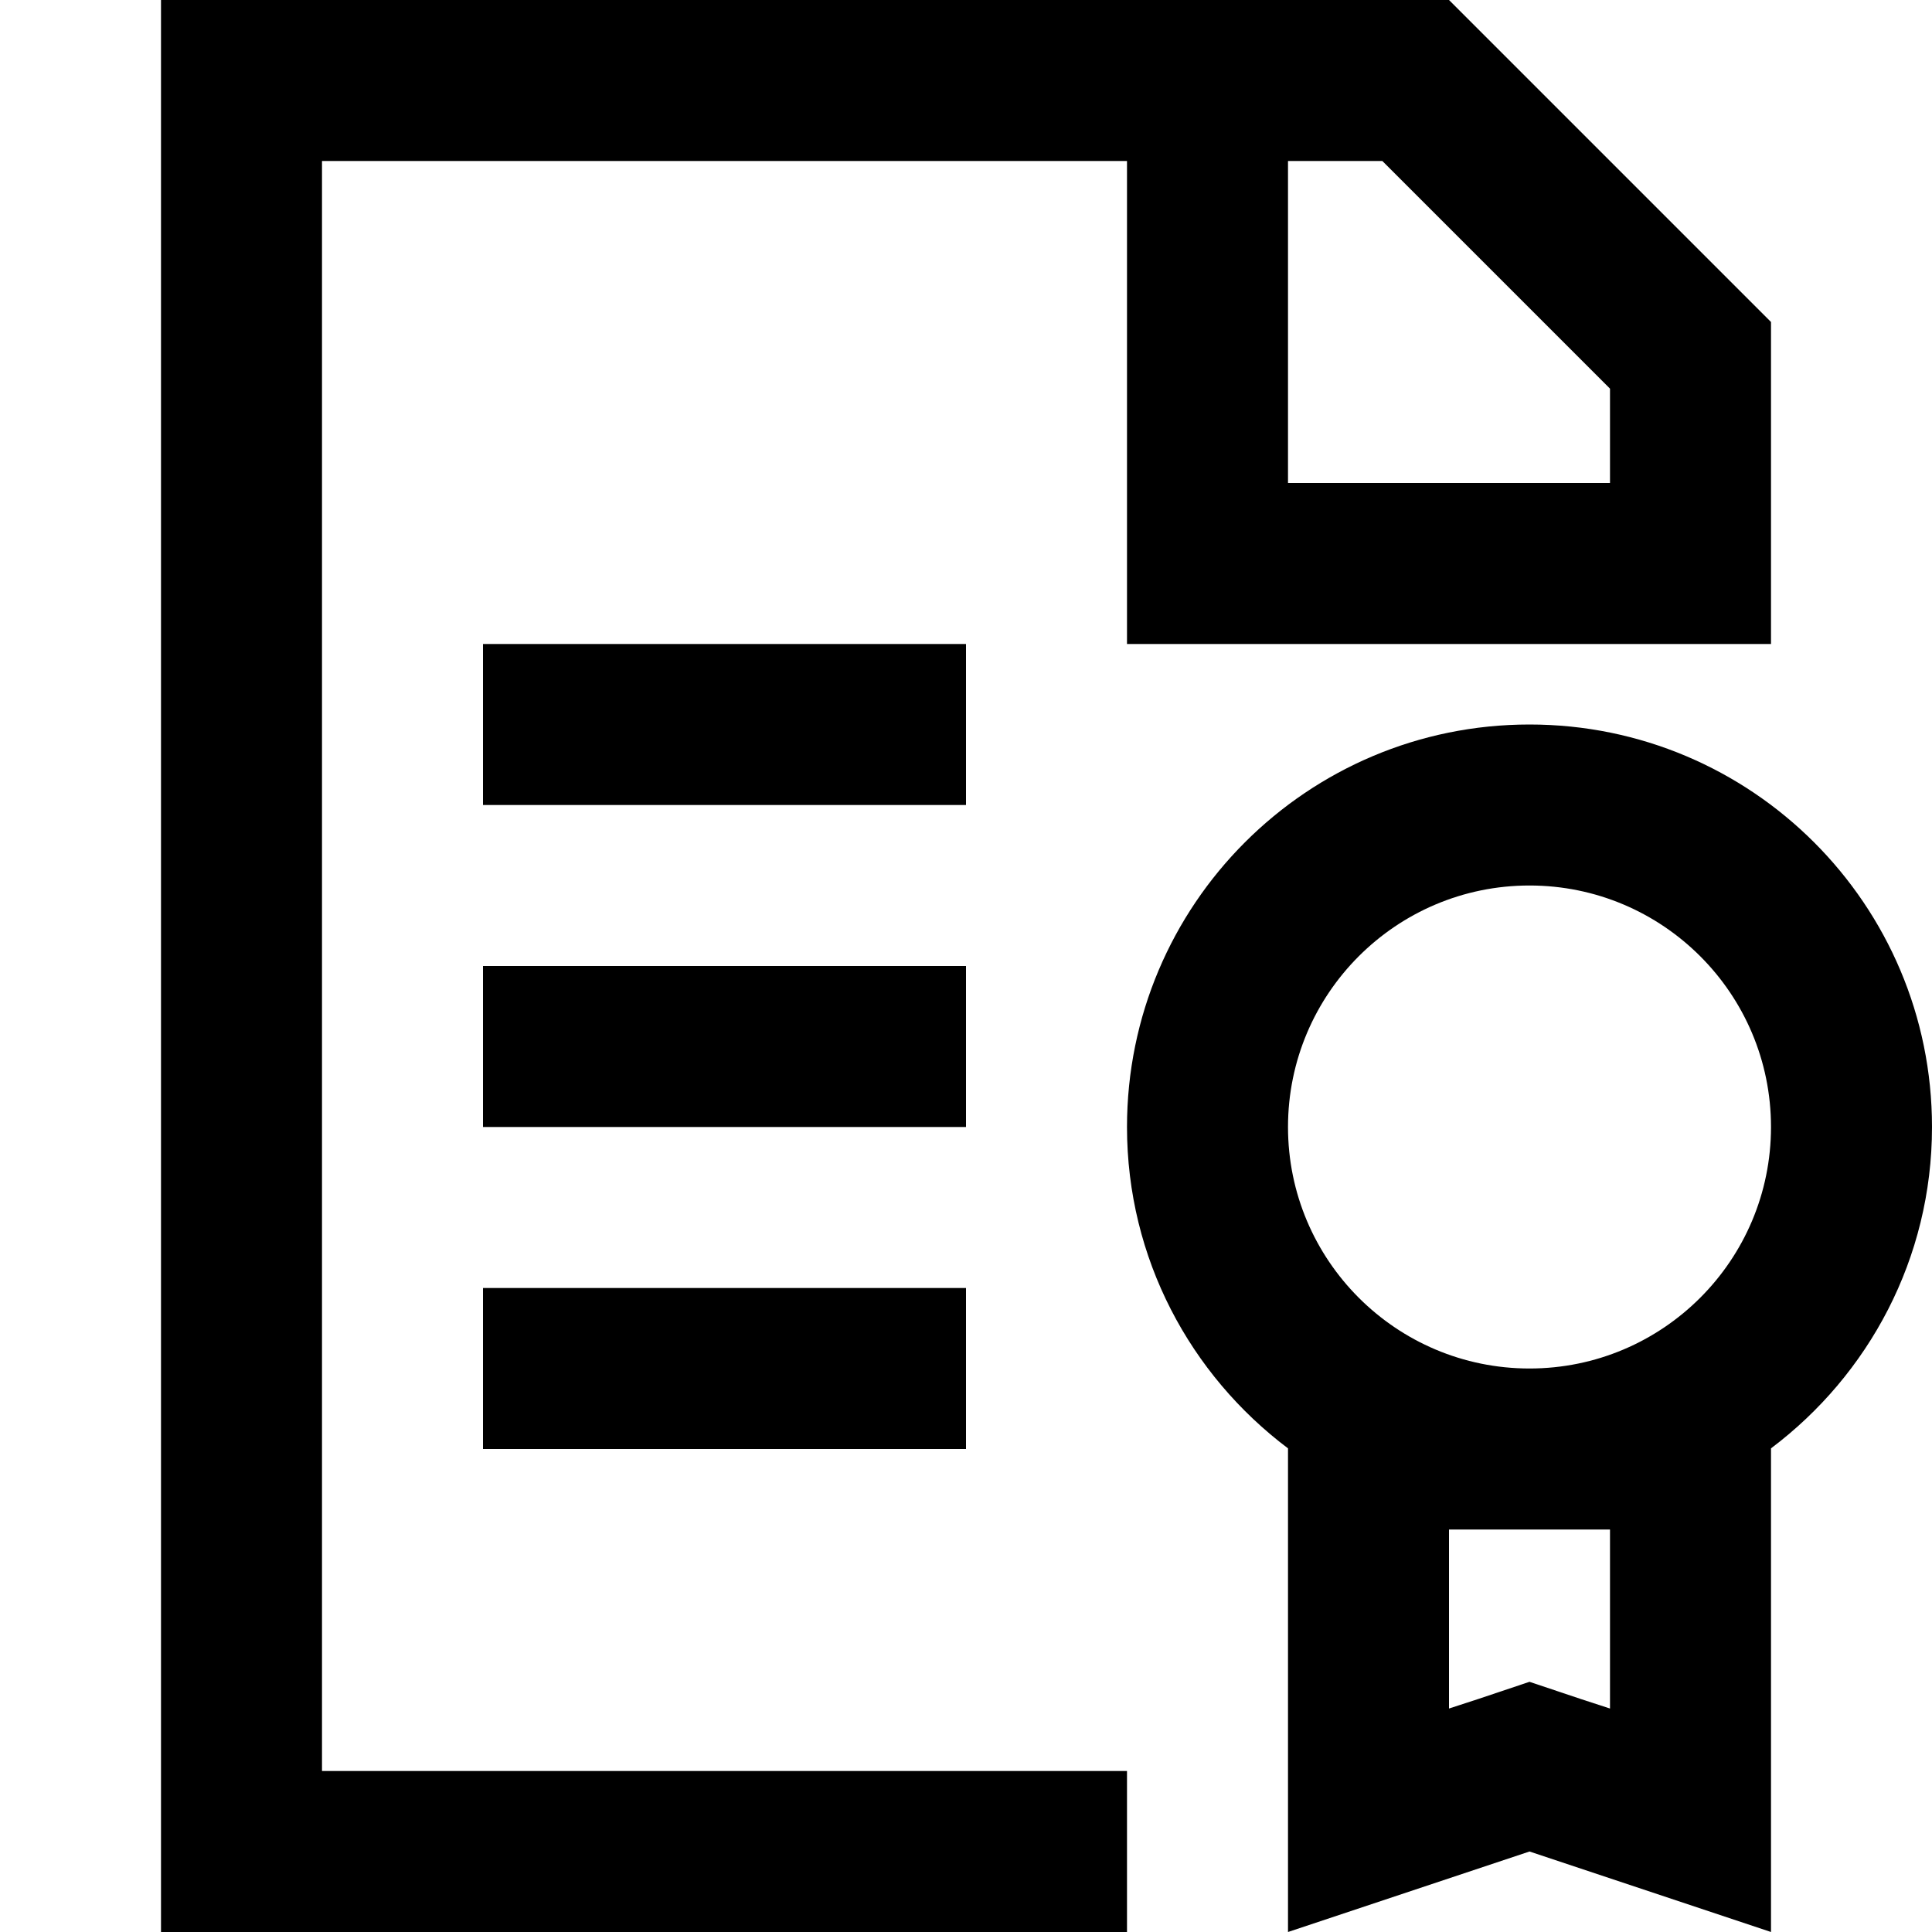 <svg width="12" height="12" viewBox="0 0 12 12" xmlns="http://www.w3.org/2000/svg">
<path fill-rule="evenodd" clip-rule="evenodd" d="M11 2V4H7V1H2V11H7V12H1V0H9L11 2ZM8 3H10V2.414L8.586 1H8V3Z"/>
<path fill-rule="evenodd" clip-rule="evenodd" d="M9.5 4.5C10.881 4.5 12 5.619 12 7C12 7.817 11.606 8.54 11 8.996V12L9.5 11.5L8 12V8.996C7.394 8.54 7 7.817 7 7C7 5.619 8.119 4.5 9.5 4.5ZM9 10.612L9.184 10.552L9.5 10.446L9.816 10.552L10 10.612V9.5H9V10.612ZM9.5 5.5C8.672 5.5 8 6.172 8 7C8 7.828 8.672 8.5 9.5 8.5C10.328 8.5 11 7.828 11 7C11 6.172 10.328 5.5 9.5 5.5Z"/>
<path d="M6 9H3V8H6V9Z"/>
<path d="M6 7H3V6H6V7Z"/>
<path d="M6 5H3V4H6V5Z"/>
</svg>
